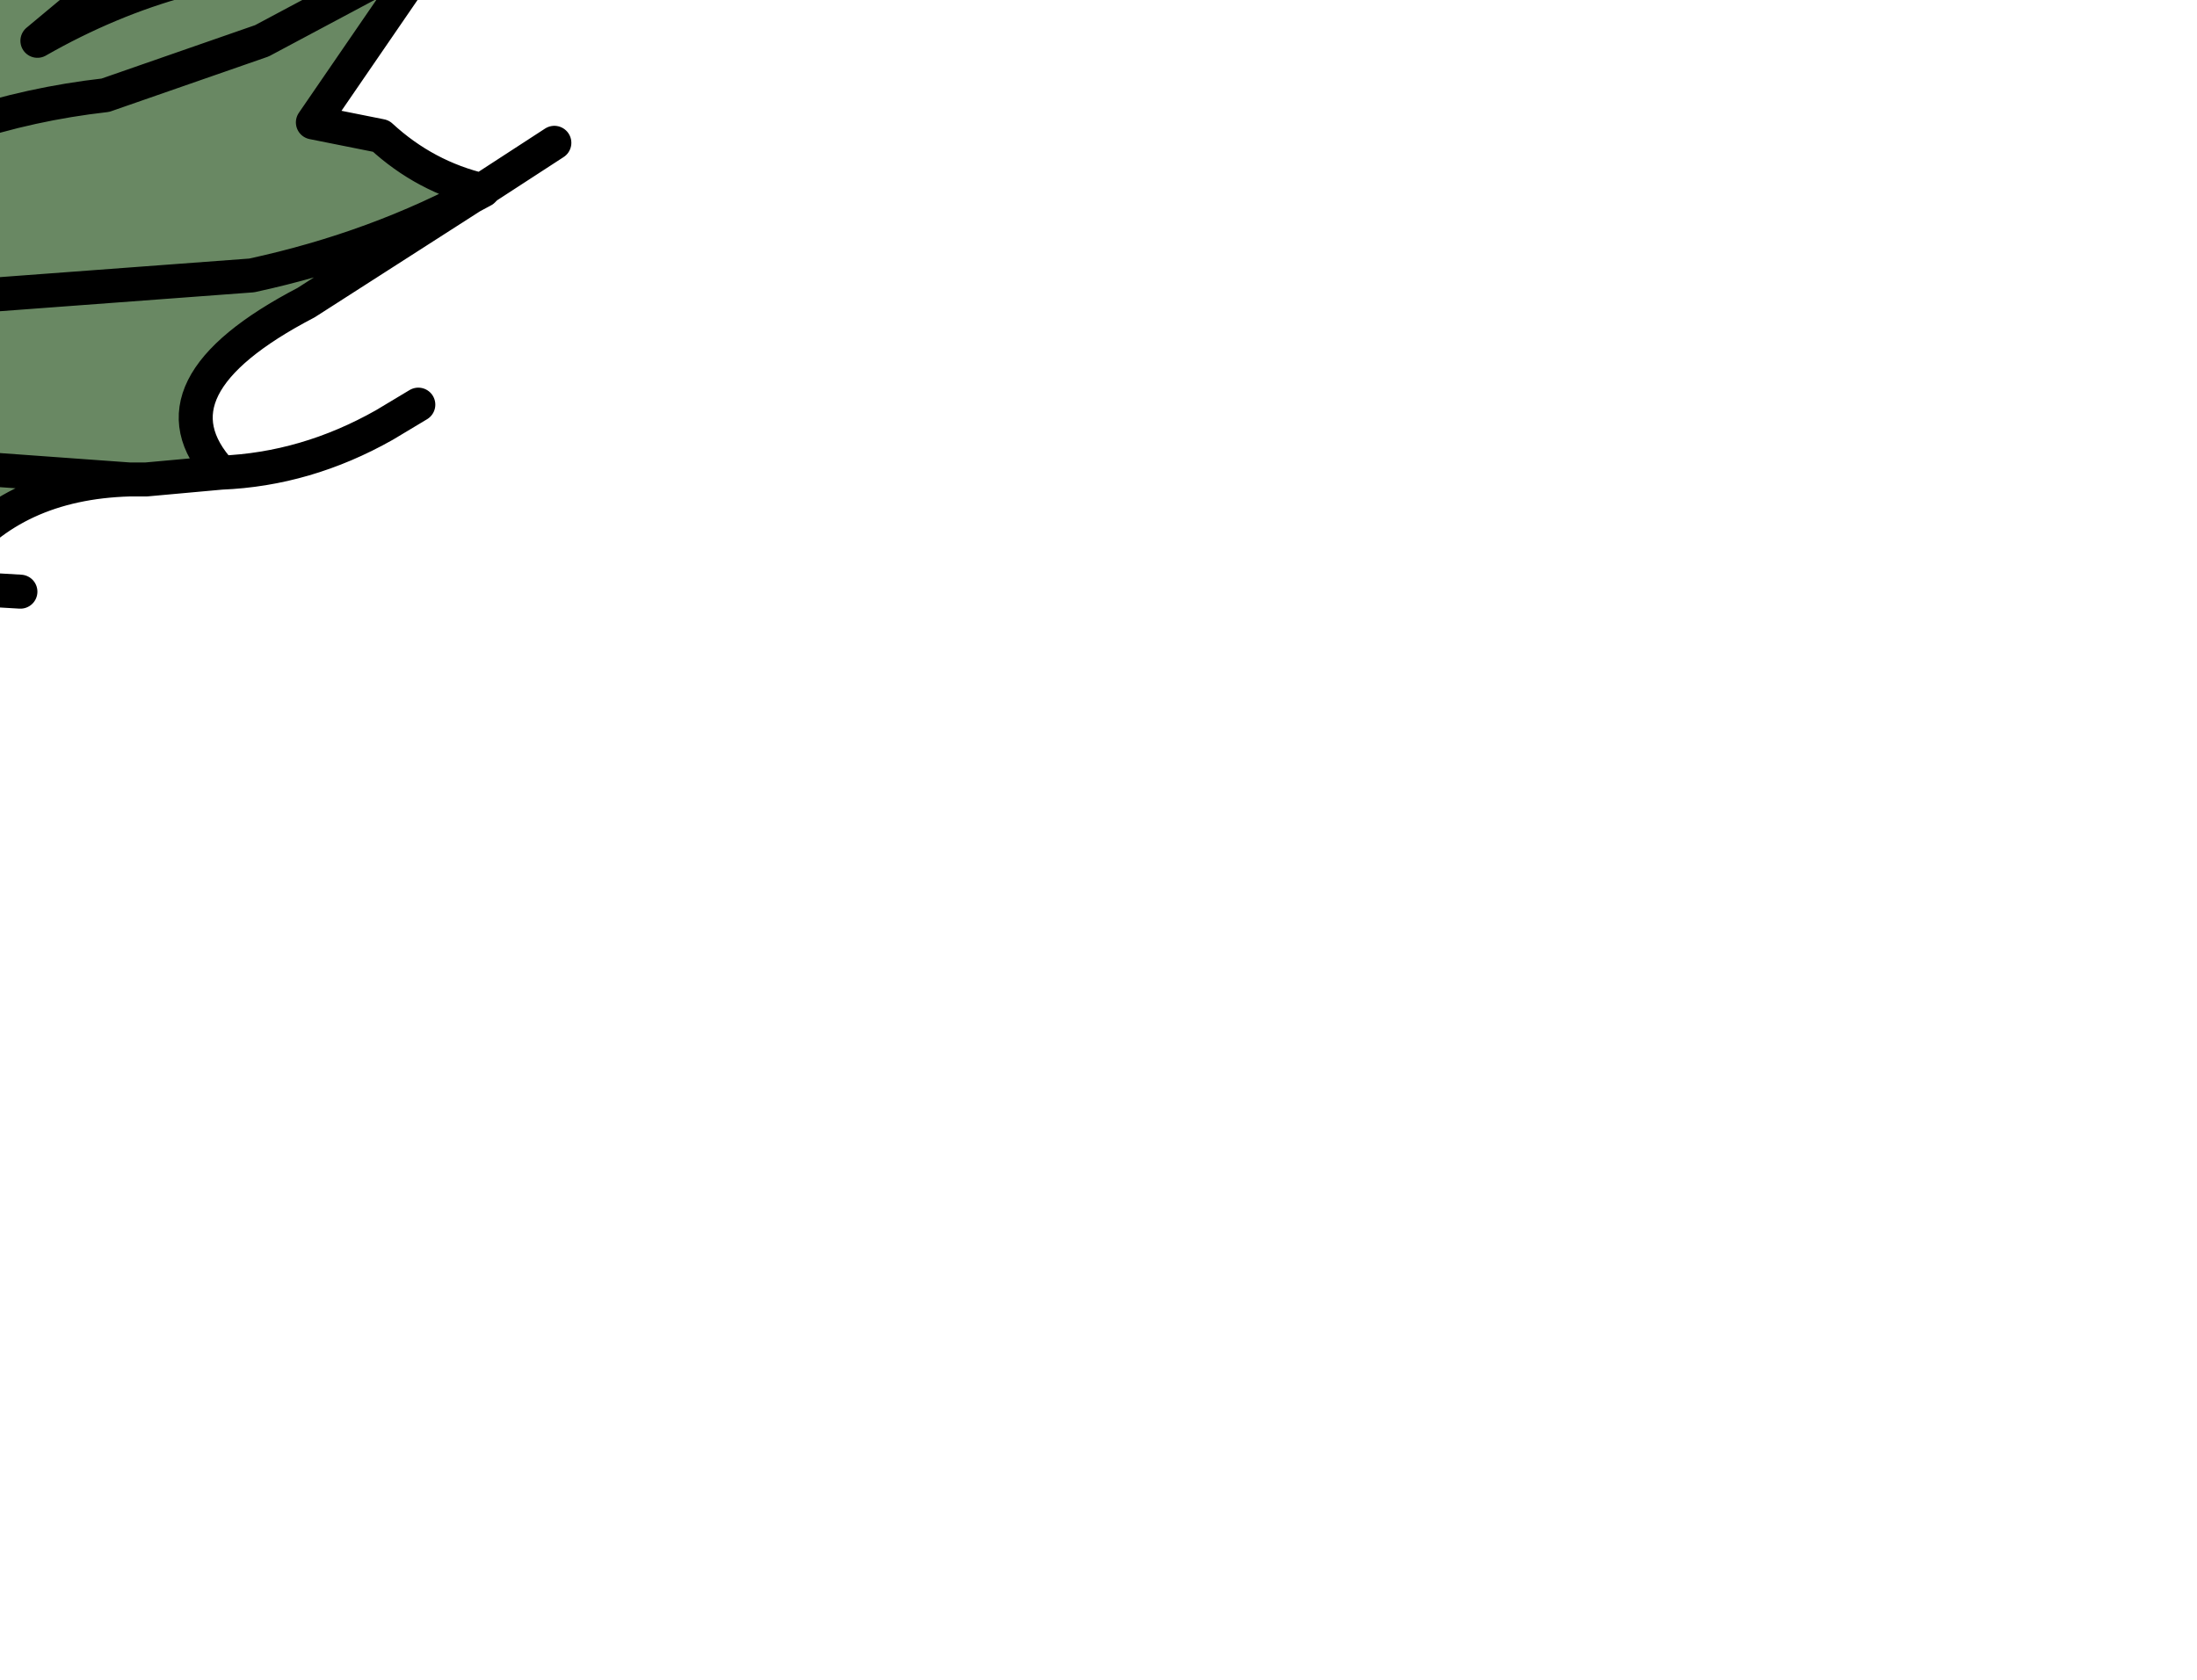 <?xml version="1.0" encoding="UTF-8" standalone="no"?>
<svg xmlns:xlink="http://www.w3.org/1999/xlink" height="24.7px" width="32.3px" xmlns="http://www.w3.org/2000/svg">
  <g transform="matrix(1.0, 0.0, 0.0, 1.0, 0.0, 0.0)">
    <path d="M1.6 -7.7 L4.5 -8.3 Q6.95 -8.85 8.75 -10.75 7.6 -8.1 4.45 -7.35 1.9 -6.7 -0.7 -5.4 L-0.6 -5.45 1.6 -7.7 -0.6 -5.45 -0.7 -5.4 Q-2.3 -4.15 -4.0 -1.55 -1.85 -3.45 -0.95 -4.0 L0.4 -4.8 1.25 -5.15 5.4 -5.85 Q8.75 -5.9 12.0 -7.1 14.45 -7.9 16.4 -9.5 15.15 -7.1 12.5 -6.1 10.0 -5.2 7.35 -4.95 4.5 -4.4 2.85 -3.7 1.2 -3.05 0.2 -2.35 L-2.05 -0.5 -4.55 1.75 -3.95 1.9 -4.0 1.95 -4.1 2.0 -4.2 2.15 -4.25 2.2 -4.35 2.5 -4.25 2.2 -4.2 2.15 -4.1 2.0 -4.0 1.95 -3.95 1.9 -2.5 2.75 -1.75 3.6 -1.75 4.75 -1.8 4.75 -2.3 5.05 -1.8 4.75 -1.75 4.75 -2.25 6.75 -3.05 7.75 -3.15 7.85 -4.25 8.7 -5.65 9.4 -5.7 9.4 Q-6.8 9.7 -7.75 10.25 L-10.45 11.85 -10.75 12.05 -12.05 12.65 -12.9 13.05 -12.05 12.65 -10.75 12.05 Q-11.05 12.35 -10.5 12.45 L-9.6 12.65 -10.0 12.95 -10.55 12.95 -10.5 13.0 -10.05 13.25 -9.1 13.6 -9.85 13.8 Q-11.8 14.3 -12.9 13.05 L-13.1 13.25 -15.85 12.9 Q-16.0 11.55 -15.35 10.1 L-13.45 7.95 -13.0 7.2 -11.6 4.25 -10.05 2.55 -8.8 0.8 -6.6 -1.8 -4.55 -4.1 -3.55 -5.1 -2.75 -5.75 Q-0.6 -7.0 1.6 -7.7 M-3.05 3.55 L-2.7 2.95 -2.5 2.75 -2.7 2.95 -3.05 3.55 M-2.6 3.95 L-3.05 4.0 -3.35 4.6 -3.3 4.75 -2.95 5.05 -3.3 4.75 -3.35 4.6 -3.05 4.0 -2.6 3.95 M-2.3 5.35 L-2.65 5.5 -3.2 6.1 -3.35 6.8 -3.35 7.25 -3.6 7.3 -3.7 7.3 Q-4.1 7.3 -4.3 7.55 -4.65 8.05 -4.25 8.7 -4.65 8.05 -4.3 7.55 -4.1 7.3 -3.7 7.3 L-3.6 7.3 -3.35 7.25 -3.35 6.8 -3.2 6.1 -2.65 5.5 -2.3 5.35 M-4.0 -1.55 L-6.15 0.15 -6.9 0.35 Q-8.55 1.15 -10.05 2.55 -8.55 1.15 -6.9 0.35 L-6.15 0.15 -4.0 -1.55 M-5.4 2.9 L-6.2 2.95 -7.45 4.15 -6.2 2.95 -5.4 2.9 M-7.5 4.15 L-7.45 4.15 -7.5 4.15 Q-9.05 4.65 -10.2 5.65 -11.3 6.6 -11.5 7.85 L-11.6 8.45 -9.1 6.9 Q-7.9 5.9 -7.5 4.15 M-13.3 11.2 Q-13.5 9.7 -11.8 8.2 L-11.5 7.85 -11.8 8.2 Q-13.5 9.7 -13.3 11.2 M-5.25 8.6 L-5.65 8.65 Q-5.95 9.0 -5.65 9.4 -5.95 9.0 -5.65 8.65 L-5.25 8.6 M-4.45 6.75 L-4.75 7.15 -4.65 7.65 -4.75 7.15 -4.45 6.75 M-3.35 7.25 L-3.05 7.75 -3.35 7.25 M-5.2 1.75 L-4.55 1.75 -5.2 1.75" fill="url(#gradient0)" fill-rule="evenodd" stroke="none"/>
    <path d="M-3.95 1.9 Q-2.2 0.2 0.1 -0.7 L0.95 -1.15 1.45 -0.15 0.55 0.6 Q1.6 0.0 2.7 -0.3 L6.1 -0.6 6.35 -0.75 4.6 1.8 5.6 2.0 Q6.25 2.6 7.1 2.8 5.55 3.65 3.7 4.05 L-1.0 4.4 -1.75 4.75 -1.0 4.4 3.7 4.05 Q5.55 3.65 7.1 2.8 L7.15 2.75 4.5 4.45 Q2.1 5.7 3.25 6.95 L2.15 7.05 1.9 7.05 -2.25 6.75 1.9 7.05 Q0.2 7.1 -0.7 8.25 L-0.55 8.65 -1.45 8.55 Q-2.4 8.3 -3.15 7.85 L-3.05 7.75 -2.25 6.75 -1.75 4.75 -1.75 3.6 -2.5 2.75 -3.95 1.9 M-2.5 2.75 Q-0.65 1.65 1.55 1.4 L3.85 0.6 6.1 -0.6 3.85 0.6 1.55 1.4 Q-0.65 1.65 -2.5 2.75" fill="#386130" fill-opacity="0.753" fill-rule="evenodd" stroke="none"/>
    <path d="M-7.5 4.15 L-7.45 4.15 -7.5 4.15" fill="#009933" fill-rule="evenodd" stroke="none"/>
    <path d="M-9.15 5.45 L-10.15 5.9 -10.45 6.9 Q-9.8 6.95 -9.1 6.5 L-8.9 6.4 -8.85 6.0 -8.9 5.75 -9.15 5.45 M-7.5 4.15 Q-7.9 5.9 -9.1 6.9 L-11.6 8.45 -11.5 7.85 Q-11.3 6.6 -10.2 5.65 -9.05 4.65 -7.5 4.15" fill="#e47301" fill-rule="evenodd" stroke="none"/>
    <path d="M-9.15 5.45 L-8.9 5.75 -8.85 6.0 -8.9 6.4 -9.1 6.5 Q-9.8 6.95 -10.45 6.9 L-10.15 5.9 -9.15 5.45" fill="#ffaf01" fill-rule="evenodd" stroke="none"/>
    <path d="M-0.7 -5.4 Q1.9 -6.7 4.45 -7.35 7.6 -8.1 8.75 -10.75 6.95 -8.85 4.5 -8.3 L1.6 -7.7 -0.6 -5.45 -0.7 -5.4 Q-2.3 -4.15 -4.0 -1.55 -1.85 -3.45 -0.95 -4.0 L0.4 -4.8 1.25 -5.15 5.4 -5.85 Q8.75 -5.9 12.0 -7.1 14.45 -7.9 16.4 -9.5 15.15 -7.1 12.5 -6.1 10.0 -5.2 7.35 -4.95 4.5 -4.4 2.85 -3.7 1.2 -3.05 0.2 -2.35 L-2.05 -0.5 -4.55 1.75 -3.95 1.9 Q-2.2 0.2 0.1 -0.7 L0.95 -1.15 1.5 -1.8 M6.1 -0.6 L2.7 -0.3 Q1.6 0.0 0.55 0.6 L1.45 -0.15 0.95 -1.15 M7.1 2.8 Q6.25 2.6 5.6 2.0 L4.6 1.8 6.35 -0.75 6.1 -0.6 3.85 0.6 1.55 1.4 Q-0.65 1.65 -2.5 2.75 L-1.75 3.6 -1.75 4.75 -1.0 4.4 3.7 4.05 Q5.55 3.65 7.1 2.8 L7.15 2.75 8.15 2.1 M6.35 -0.75 L6.4 -0.85 6.5 -0.85 6.55 -0.95 6.65 -1.0 6.9 -1.2 6.95 -1.25 7.65 -1.95 8.05 -2.4 8.05 -2.45 8.2 -2.65 M1.6 -7.7 Q-0.6 -7.0 -2.75 -5.75 L-3.55 -5.1 -4.55 -4.1 -6.6 -1.8 -8.8 0.8 -10.05 2.55 Q-8.55 1.15 -6.9 0.35 L-6.15 0.15 -4.0 -1.55 M-3.95 1.9 L-4.0 1.95 -4.1 2.0 -4.2 2.15 -4.25 2.2 -4.35 2.5 M-4.25 8.7 Q-4.65 8.05 -4.3 7.55 -4.1 7.3 -3.7 7.3 L-3.6 7.3 -3.35 7.25 -3.35 6.8 -3.2 6.1 -2.65 5.5 -2.3 5.35 M-2.95 5.05 L-3.3 4.75 -3.35 4.6 -3.05 4.0 -2.6 3.95 M-1.75 4.75 L-1.8 4.75 -2.3 5.05 M-2.5 2.75 L-2.7 2.95 -3.05 3.55 M-3.95 1.9 L-2.5 2.75 M-7.45 4.15 L-6.2 2.95 -5.4 2.9 M-7.5 4.15 L-7.45 4.15 -7.5 4.15 Q-7.9 5.9 -9.1 6.9 L-11.6 8.45 -11.5 7.85 -11.8 8.2 Q-13.5 9.7 -13.3 11.2 M-10.75 12.05 L-10.45 11.85 -7.75 10.25 Q-6.8 9.7 -5.7 9.4 L-5.65 9.4 Q-5.95 9.0 -5.65 8.65 L-5.25 8.6 M1.9 7.05 Q0.2 7.1 -0.7 8.25 L-0.55 8.65 0.3 8.7 M-0.55 8.65 L-1.45 8.55 Q-2.4 8.3 -3.15 7.85 L-4.25 8.7 -5.65 9.4 M-4.65 7.65 L-4.75 7.15 -4.45 6.75 M-3.15 7.85 L-3.05 7.75 -3.35 7.25 M-3.05 7.75 L-2.25 6.75 -1.75 4.75 M-4.55 1.75 L-5.2 1.75 M-10.05 2.55 L-11.6 4.25 -13.0 7.2 -13.45 7.95 -15.35 10.1 Q-16.0 11.55 -15.85 12.9 L-13.1 13.25 -12.9 13.05 -12.05 12.65 -10.75 12.05 Q-11.05 12.35 -10.5 12.45 L-9.6 12.65 -10.0 12.95 -10.55 12.95 -10.5 13.0 -10.05 13.25 -9.1 13.6 -9.85 13.8 Q-11.8 14.3 -12.9 13.05 M-7.5 4.15 Q-9.05 4.65 -10.2 5.65 -11.3 6.6 -11.5 7.85 M2.15 7.05 L1.9 7.05 2.0 7.05 2.15 7.05 3.25 6.95 Q2.1 5.7 4.5 4.45 L7.15 2.75 M3.25 6.95 Q4.5 6.9 5.65 6.25 L6.15 5.95 M-2.25 6.75 L1.9 7.05" fill="none" stroke="#000000" stroke-linecap="round" stroke-linejoin="round" stroke-width="0.5"/>
    <path d="M-9.55 1.25 L-8.4 0.4 -7.0 -0.25 -7.3 0.1 -6.5 -0.35 -4.75 -0.9 Q-5.85 -0.3 -6.25 0.6 L-6.3 0.9 -7.35 1.15 -7.2 1.2 Q-6.55 1.2 -7.05 1.4 L-8.7 2.25 -8.5 2.55 -9.15 2.75 Q-10.05 3.1 -10.95 3.55 -10.75 4.05 -11.1 4.35 L-11.35 4.6 -11.45 4.6 Q-11.65 4.2 -11.35 3.8 L-11.1 3.6 -11.0 3.0 -9.9 1.35 Q-9.3 0.7 -9.55 1.25 L-9.55 1.5 -9.55 1.25 M-8.7 2.25 L-9.5 1.6 -9.55 1.5 -9.5 1.6 -8.7 2.25 M-7.3 0.1 L-7.45 0.35 Q-7.65 0.7 -7.35 1.15 -7.65 0.7 -7.45 0.35 L-7.3 0.1 M-10.95 3.55 L-11.1 3.6 -10.95 3.55" fill="#004410" fill-rule="evenodd" stroke="none"/>
    <path d="M-8.7 2.25 L-8.5 2.55 -9.15 2.75 Q-10.05 3.1 -10.95 3.55 L-11.1 3.6 -11.0 3.0 -9.9 1.35 Q-9.3 0.7 -9.55 1.25 M-9.55 1.5 L-9.5 1.6 -8.7 2.25" fill="none" stroke="#000000" stroke-linecap="round" stroke-linejoin="round" stroke-width="0.5"/>
    <path d="M-9.55 1.25 L-8.4 0.4 -7.0 -0.25 -7.3 0.1 -6.5 -0.35 -4.75 -0.9 Q-5.85 -0.3 -6.25 0.6 L-6.3 0.9 -7.35 1.15 -7.2 1.2 Q-6.55 1.2 -7.05 1.4 L-8.7 2.25 M-10.95 3.55 Q-10.75 4.05 -11.1 4.35 L-11.35 4.6 -11.4 4.75 -11.45 4.6 Q-11.65 4.2 -11.35 3.8 L-11.1 3.6 M-9.55 1.25 L-9.55 1.5 M-7.35 1.15 Q-7.65 0.7 -7.45 0.35 L-7.3 0.1" fill="none" stroke="#000000" stroke-linecap="round" stroke-linejoin="round" stroke-width="0.5"/>
  </g>
  <defs>
    <linearGradient gradientTransform="matrix(0.002, -0.004, 0.013, 0.008, -2.15, 0.45)" gradientUnits="userSpaceOnUse" id="gradient0" spreadMethod="pad" x1="-819.2" x2="819.2">
      <stop offset="0.0" stop-color="#50882d"/>
      <stop offset="1.0" stop-color="#000000"/>
    </linearGradient>
  </defs>
</svg>
